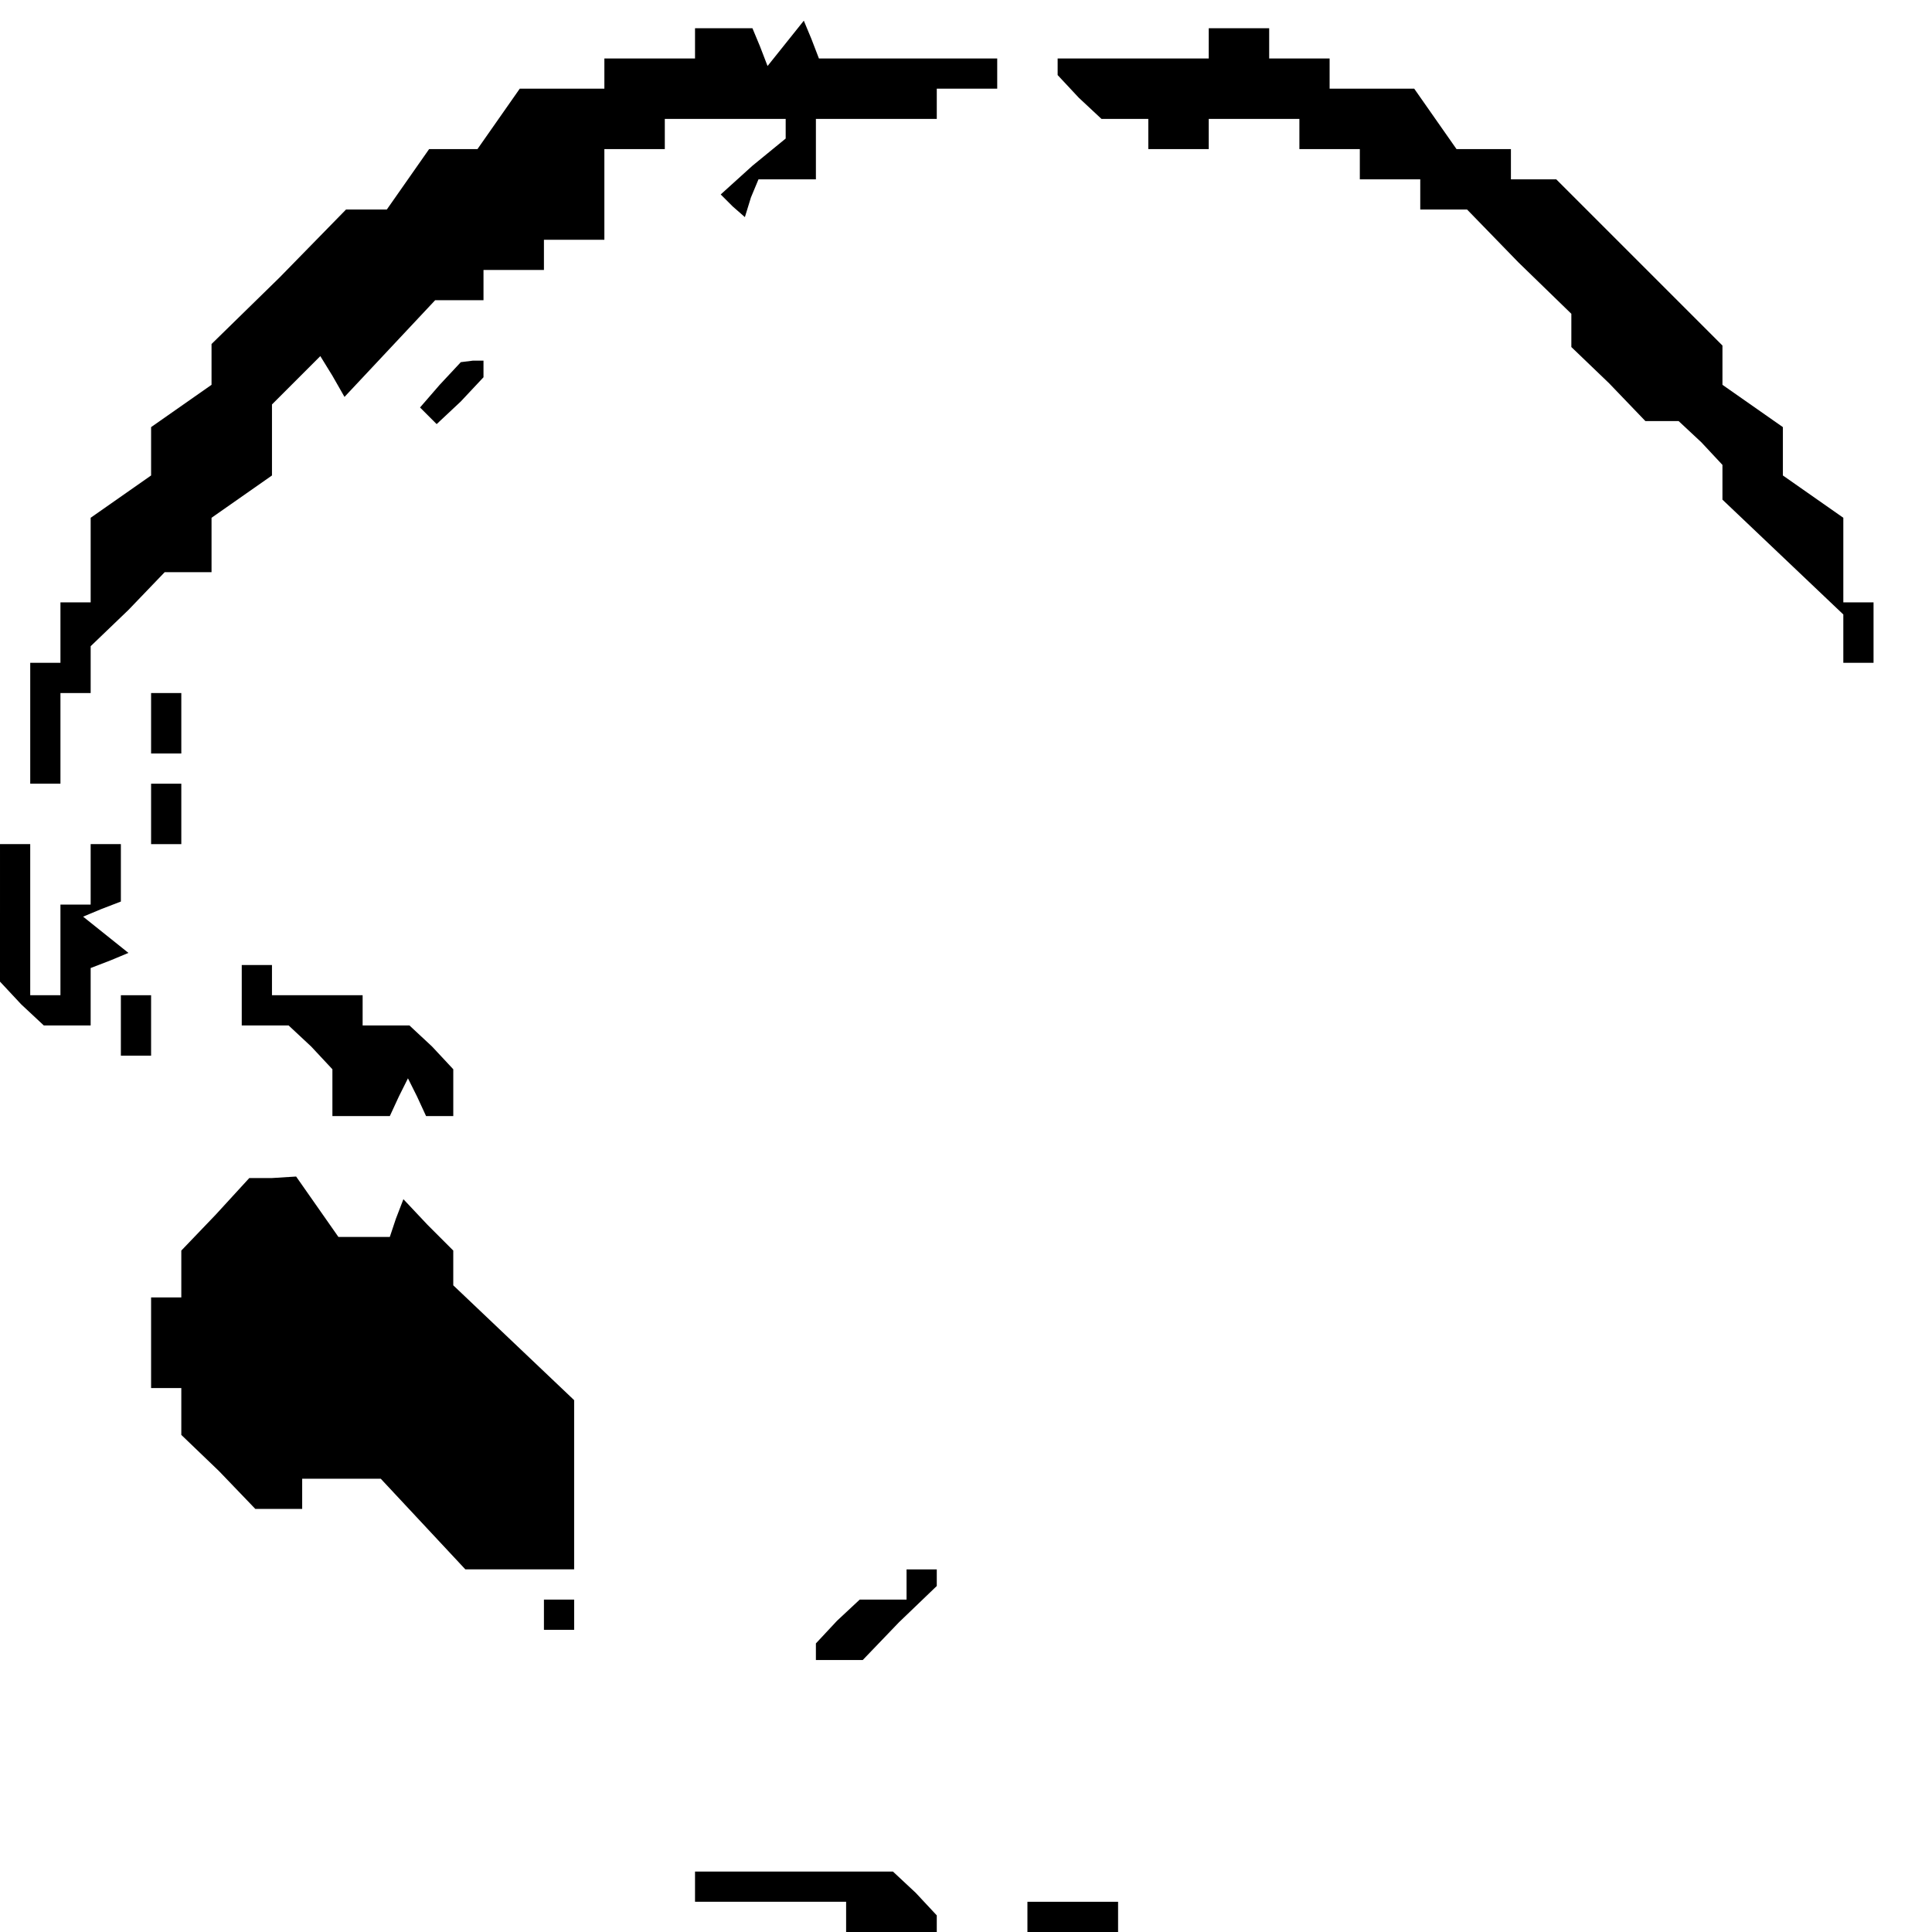 <?xml version="1.0" standalone="no"?>
<!DOCTYPE svg PUBLIC "-//W3C//DTD SVG 20010904//EN"
 "http://www.w3.org/TR/2001/REC-SVG-20010904/DTD/svg10.dtd">
<svg version="1.0" xmlns="http://www.w3.org/2000/svg"
 width="468pt" height="468pt" viewBox="0 0 468 468"
 preserveAspectRatio="xMidYMid meet">
<g transform="translate(0,468) scale(0.366,-0.366)"
fill="#000000" stroke="none">
<path d="M460 1250 l0 -10 -30 0 -30 0 0 -10 0 -10 -28 0 -28 0 -14 -20 -14
-20 -16 0 -16 0 -14 -20 -14 -20 -13 0 -14 0 -44 -45 -45 -44 0 -14 0 -13 -20
-14 -20 -14 0 -16 0 -16 -20 -14 -20 -14 0 -28 0 -28 -10 0 -10 0 0 -20 0 -20
-10 0 -10 0 0 -40 0 -40 10 0 10 0 0 30 0 30 10 0 10 0 0 15 0 16 25 24 24 25
16 0 15 0 0 18 0 18 20 14 20 14 0 24 0 23 16 16 16 16 8 -13 8 -14 30 32 30
32 16 0 16 0 0 10 0 10 20 0 20 0 0 10 0 10 20 0 20 0 0 30 0 30 20 0 20 0 0
10 0 10 40 0 40 0 0 -6 0 -7 -22 -18 -21 -19 8 -8 8 -7 4 13 5 12 19 0 19 0 0
20 0 20 40 0 40 0 0 10 0 10 20 0 20 0 0 10 0 10 -59 0 -59 0 -5 13 -5 12 -12
-15 -12 -15 -5 13 -5 12 -19 0 -19 0 0 -10z"/>
<path d="M800 1250 l0 -10 -50 0 -50 0 0 -6 0 -5 14 -15 15 -14 15 0 16 0 0
-10 0 -10 20 0 20 0 0 10 0 10 30 0 30 0 0 -10 0 -10 20 0 20 0 0 -10 0 -10
20 0 20 0 0 -10 0 -10 15 0 16 0 34 -35 35 -34 0 -11 0 -11 25 -24 24 -25 11
0 11 0 15 -14 14 -15 0 -11 0 -12 40 -38 40 -38 0 -16 0 -16 10 0 10 0 0 20 0
20 -10 0 -10 0 0 28 0 28 -20 14 -20 14 0 16 0 16 -20 14 -20 14 0 13 0 13
-55 55 -55 55 -15 0 -15 0 0 10 0 10 -18 0 -18 0 -14 20 -14 20 -28 0 -28 0 0
10 0 10 -20 0 -20 0 0 10 0 10 -20 0 -20 0 0 -10z"/>
<path d="M291 1024 l-13 -15 6 -6 5 -5 16 15 15 16 0 5 0 6 -7 0 -8 -1 -14
-15z"/>
<path d="M100 800 l0 -20 10 0 10 0 0 20 0 20 -10 0 -10 0 0 -20z"/>
<path d="M100 740 l0 -20 10 0 10 0 0 20 0 20 -10 0 -10 0 0 -20z"/>
<path d="M0 674 l0 -45 14 -15 15 -14 15 0 16 0 0 19 0 19 13 5 12 5 -15 12
-15 12 12 5 13 5 0 19 0 19 -10 0 -10 0 0 -20 0 -20 -10 0 -10 0 0 -30 0 -30
-10 0 -10 0 0 50 0 50 -10 0 -10 0 0 -46z"/>
<path d="M160 620 l0 -20 16 0 15 0 15 -14 14 -15 0 -15 0 -16 19 0 19 0 6 13
6 12 6 -12 6 -13 9 0 9 0 0 16 0 15 -14 15 -15 14 -15 0 -16 0 0 10 0 10 -30
0 -30 0 0 10 0 10 -10 0 -10 0 0 -20z"/>
<path d="M80 600 l0 -20 10 0 10 0 0 20 0 20 -10 0 -10 0 0 -20z"/>
<path d="M143 475 l-23 -24 0 -16 0 -15 -10 0 -10 0 0 -30 0 -30 10 0 10 0 0
-15 0 -16 25 -24 24 -25 16 0 15 0 0 10 0 10 26 0 26 0 28 -30 28 -30 36 0 36
0 0 56 0 56 -40 38 -40 38 0 12 0 11 -17 17 -16 17 -5 -13 -4 -12 -17 0 -17 0
-14 20 -14 20 -16 -1 -15 0 -22 -24z"/>
<path d="M600 230 l0 -10 -16 0 -15 0 -15 -14 -14 -15 0 -5 0 -6 15 0 16 0 24
25 25 24 0 6 0 5 -10 0 -10 0 0 -10z"/>
<path d="M360 210 l0 -10 10 0 10 0 0 10 0 10 -10 0 -10 0 0 -10z"/>
<path d="M460 30 l0 -10 50 0 50 0 0 -10 0 -10 30 0 30 0 0 6 0 5 -14 15 -15
14 -65 0 -66 0 0 -10z"/>
<path d="M680 10 l0 -10 30 0 30 0 0 10 0 10 -30 0 -30 0 0 -10z"/>
</g>
</svg>

